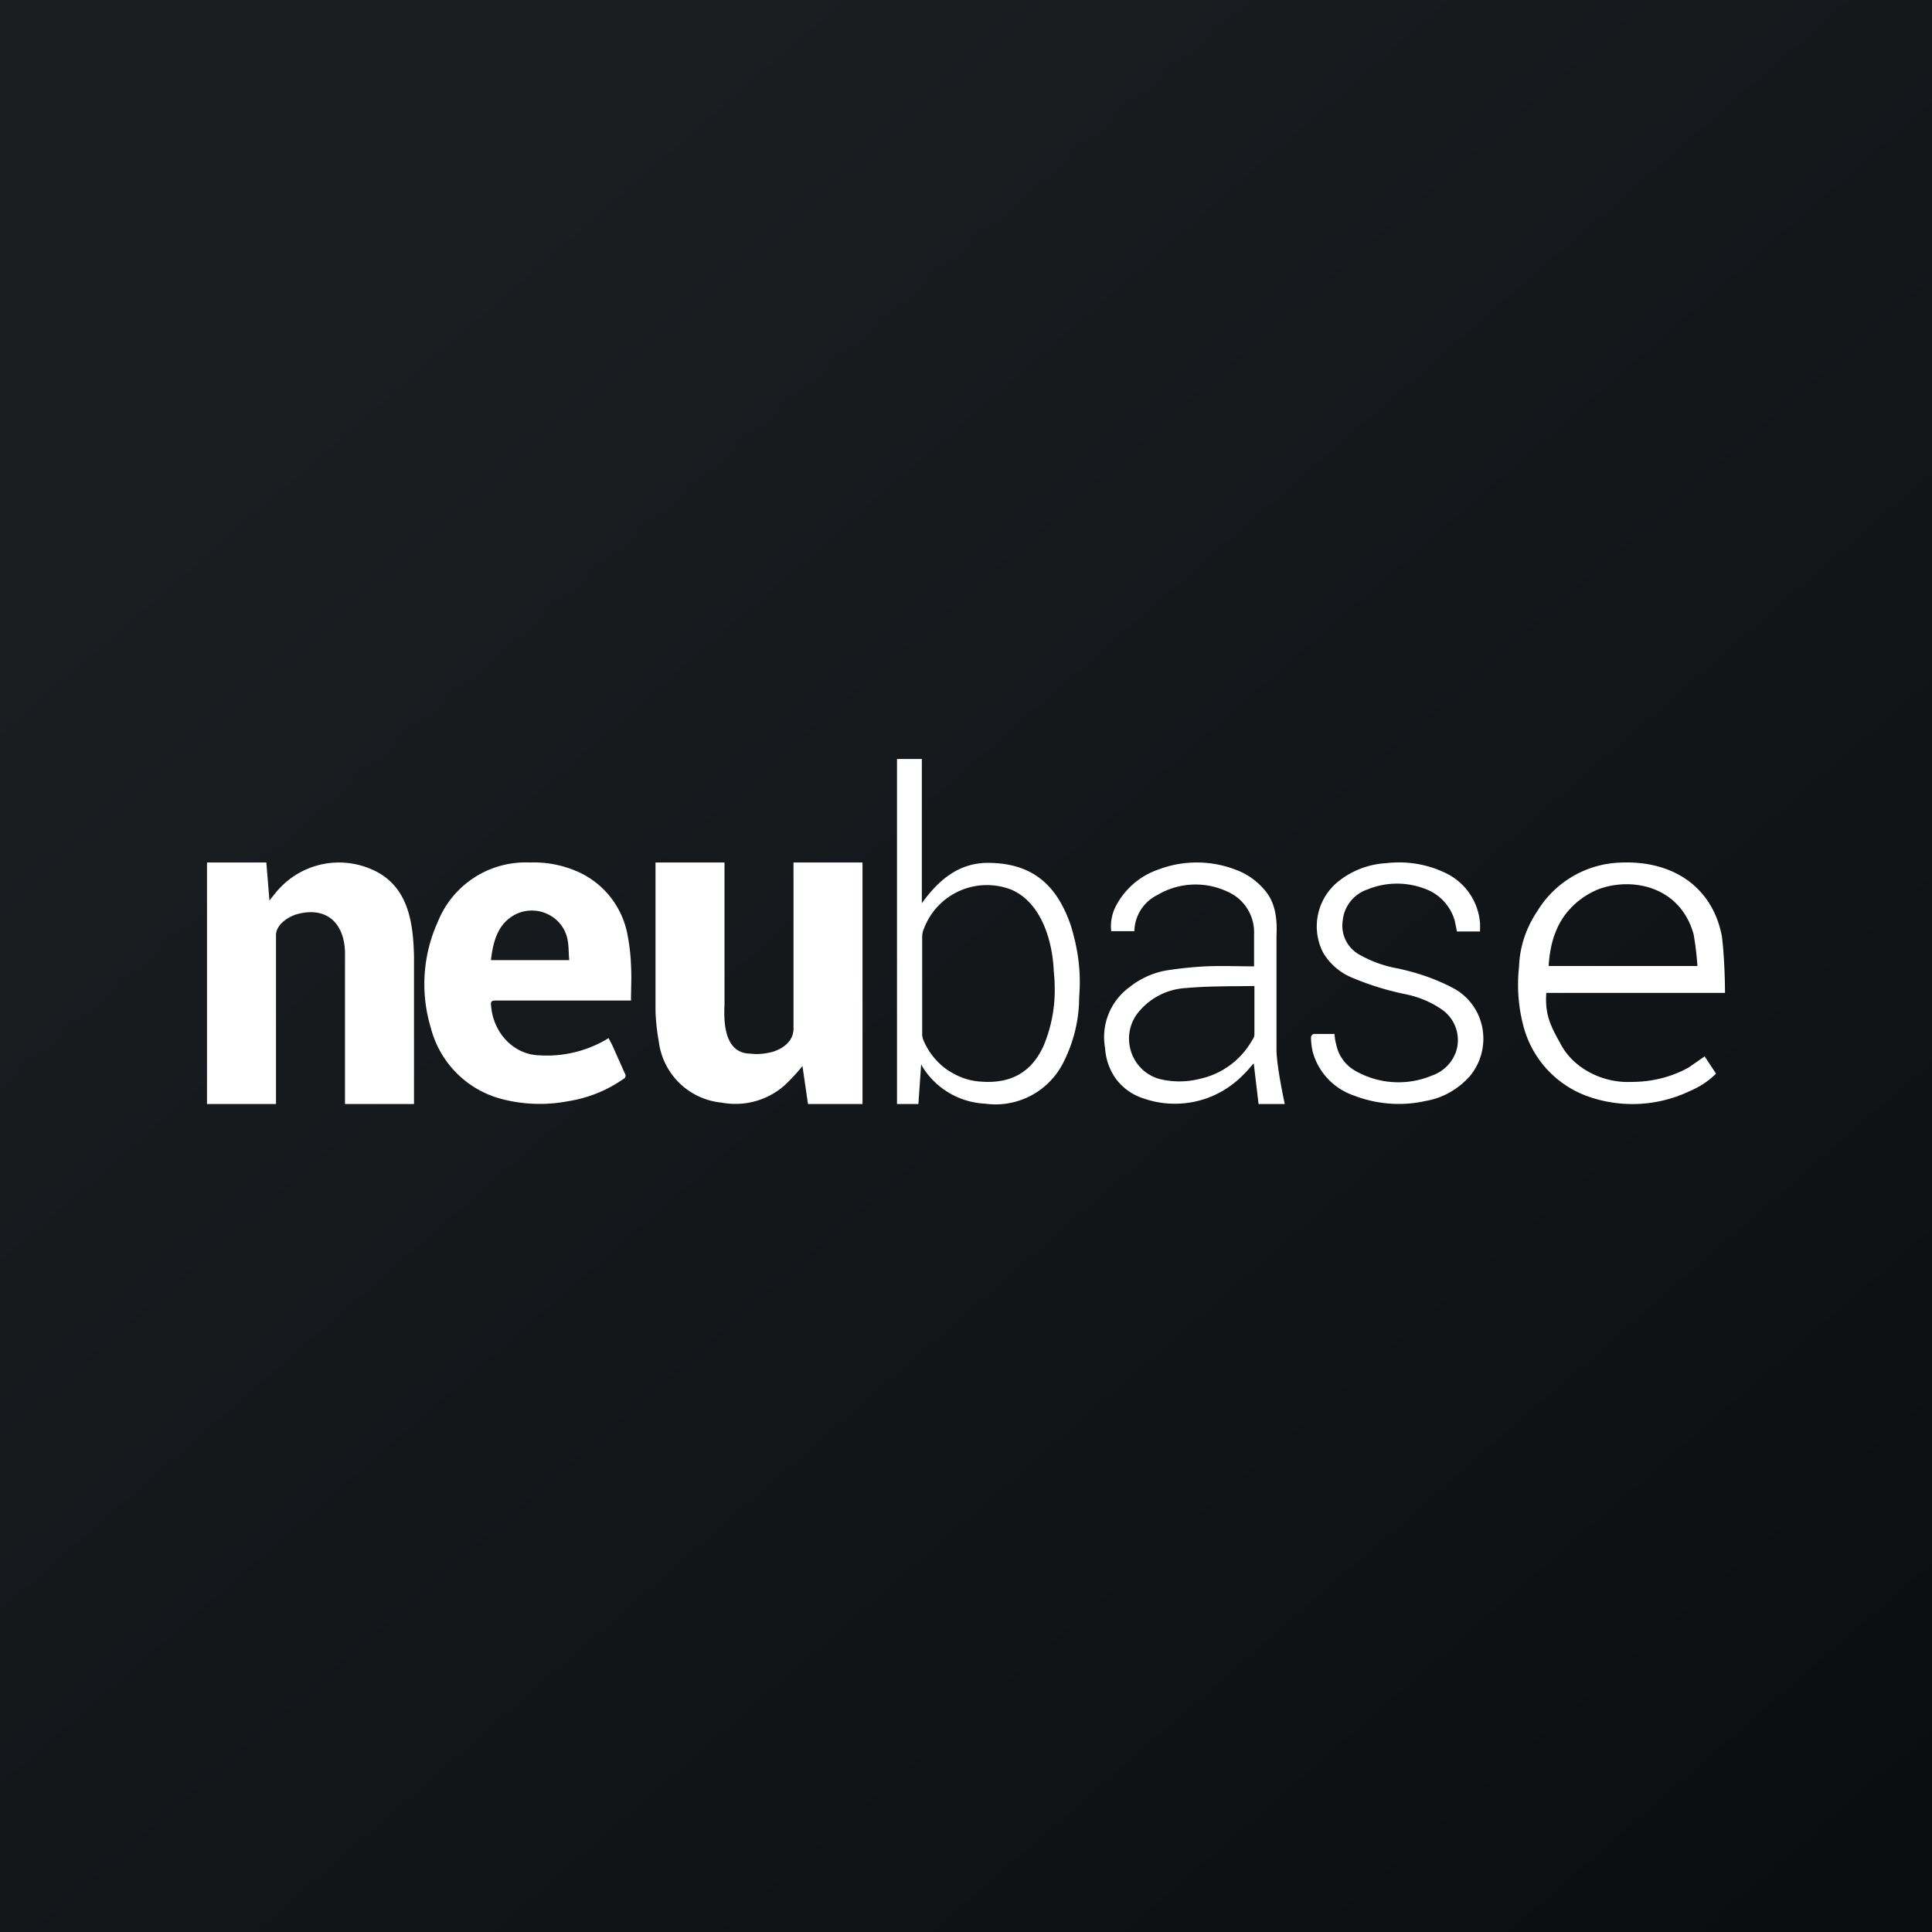 <!-- by TradingView --><svg width="56" height="56" viewBox="0 0 56 56" xmlns="http://www.w3.org/2000/svg"><rect x="0" y="0" width="56" height="56" fill="#808080" stroke="none"/><path fill="url(#a5lr4zelg)" d="M0 0h56v56H0z"/><path d="M18.3 29h-3.9c-.19 0-.18.04-.16.21.08.73.64 1.36 1.4 1.38.66.04 1.32-.11 1.9-.44l.1-.06.1.19.37.83a.11.11 0 0 1-.05.17c-.47.33-1.02.55-1.6.64-.62.12-1.28.1-1.9-.06a2.87 2.87 0 0 1-2.07-2.06 4.37 4.37 0 0 1 .2-3.08A2.74 2.74 0 0 1 15.35 25c.5-.02 1 .08 1.47.3a2.5 2.5 0 0 1 1.36 1.75c.06.3.1.62.11.93.02.35 0 .65 0 1.02Zm-1.8-1.17c-.02-.18-.01-.36-.04-.54a1.03 1.03 0 0 0-.6-.8 1.06 1.06 0 0 0-1 .06c-.45.28-.57.77-.63 1.28h2.27ZM8 32H6v-7h1.72l.09 1.1.17-.21a2.36 2.36 0 0 1 2.96-.61c.92.5 1.04 1.53 1.06 2.45V32h-2v-4.42c-.03-.81-.52-1.32-1.4-1.08-.26.08-.62.31-.6.64V32ZM19 25h2v4.12c-.03.6.03 1.42.76 1.42.21.03.43 0 .63-.05.32-.1.63-.32.61-.72V25h2v7h-1.58l-.16-1.1c-.16.2-.33.38-.52.56a2.15 2.15 0 0 1-1.82.5 2.03 2.03 0 0 1-1.82-1.74c-.06-.34-.1-.68-.1-1.02V25ZM26 22h.72v4.18c.47-.65 1.04-1.16 1.9-1.17 1.38 0 2.04.72 2.42 1.82.21.7.3 1.33.24 2.07 0 .64-.15 1.27-.43 1.84a2.2 2.2 0 0 1-2.3 1.25 2.26 2.26 0 0 1-1.8-1.05l-.05-.09-.08 1.15H26V22Zm4.57 6.57c0-.2-.02-.3-.03-.5-.05-.84-.37-1.91-1.22-2.28a1.95 1.95 0 0 0-2.54 1.13.56.56 0 0 0-.05.23v2.81c0 .07.01.13.04.2.14.33.37.62.66.83.3.21.64.34.99.36.84.07 1.47-.24 1.83-1.04.23-.55.34-1.15.32-1.74ZM37.24 32h-.76l-.14-1.18c-.1.11-.2.24-.32.35a2.76 2.76 0 0 1-2.87.67 1.6 1.6 0 0 1-.79-.55c-.2-.27-.31-.59-.33-.92a1.79 1.79 0 0 1 .7-1.75c.31-.25.68-.42 1.07-.49.38-.06.77-.1 1.15-.12.48-.02.93 0 1.4 0v-.96a1.28 1.28 0 0 0-.76-1.2 2.17 2.17 0 0 0-2.04.09 1.2 1.2 0 0 0-.67 1.05h-.67c-.03-.25.02-.5.13-.72.26-.5.7-.88 1.22-1.06a3.14 3.14 0 0 1 2.26 0c.38.14.72.4.95.74.22.35.25.77.23 1.18v3.25c-.01.49.24 1.62.24 1.62Zm-.88-3.42c-.68.01-1.34 0-2 .06-.5.03-.98.26-1.32.65a1.21 1.21 0 0 0-.27 1.14 1.2 1.2 0 0 0 .82.84c.39.1.8.1 1.19 0a2.3 2.3 0 0 0 1.52-1.13c.04-.05.06-.1.06-.17v-1.4ZM50 28.78h-5.18c-.04.6.1.92.4 1.45.18.36.48.65.85.85.37.2.8.3 1.22.28.59 0 1.16-.14 1.66-.42l.46-.32.33.5c-.2.2-.46.38-.75.5a3.86 3.86 0 0 1-2.99.15 2.96 2.96 0 0 1-1.83-1.98 4.72 4.72 0 0 1-.14-1.77c.02-.57.2-1.12.53-1.61a2.93 2.93 0 0 1 2.28-1.4c1.63-.12 2.8.7 3.07 2.13.06.46.09 1.18.09 1.64Zm-.8-.78a8.27 8.27 0 0 0-.11-.92c-.39-1.4-1.8-1.67-2.77-1.3-.29.12-.54.29-.75.5-.22.22-.38.47-.48.74-.12.27-.19.7-.2.98h4.31ZM42.9 27h-.67l-.06-.3a1.39 1.39 0 0 0-.9-.95 2.26 2.26 0 0 0-1.63.03 1.06 1.06 0 0 0-.72.9.96.96 0 0 0 .5 1c.34.19.7.32 1.09.39.56.12 1.1.3 1.61.57a1.65 1.65 0 0 1 .85 1.17 1.7 1.7 0 0 1-.38 1.4c-.34.37-.78.62-1.26.7-.7.16-1.43.1-2.1-.16a1.86 1.86 0 0 1-1.18-1.26 1.98 1.98 0 0 1-.05-.43c0-.03.05-.09.08-.09h.6c.01.1.02.2.05.3a1.13 1.13 0 0 0 .54.76 2.52 2.52 0 0 0 2.25.14 1.12 1.12 0 0 0 .7-.74 1.08 1.08 0 0 0-.4-1.15 2.82 2.82 0 0 0-1.07-.46 8.14 8.14 0 0 1-1.53-.47c-.36-.14-.67-.4-.87-.74a1.67 1.67 0 0 1 .37-2c.4-.35.92-.56 1.45-.59.58-.07 1.17.02 1.7.27a1.76 1.76 0 0 1 1.03 1.48V27Z" fill="#fff"/><defs><linearGradient id="a5lr4zelg" x1="10.42" y1="9.71" x2="68.15" y2="76.02" gradientUnits="userSpaceOnUse"><stop stop-color="#1A1E21"/><stop offset="1" stop-color="#06060A"/></linearGradient></defs></svg>